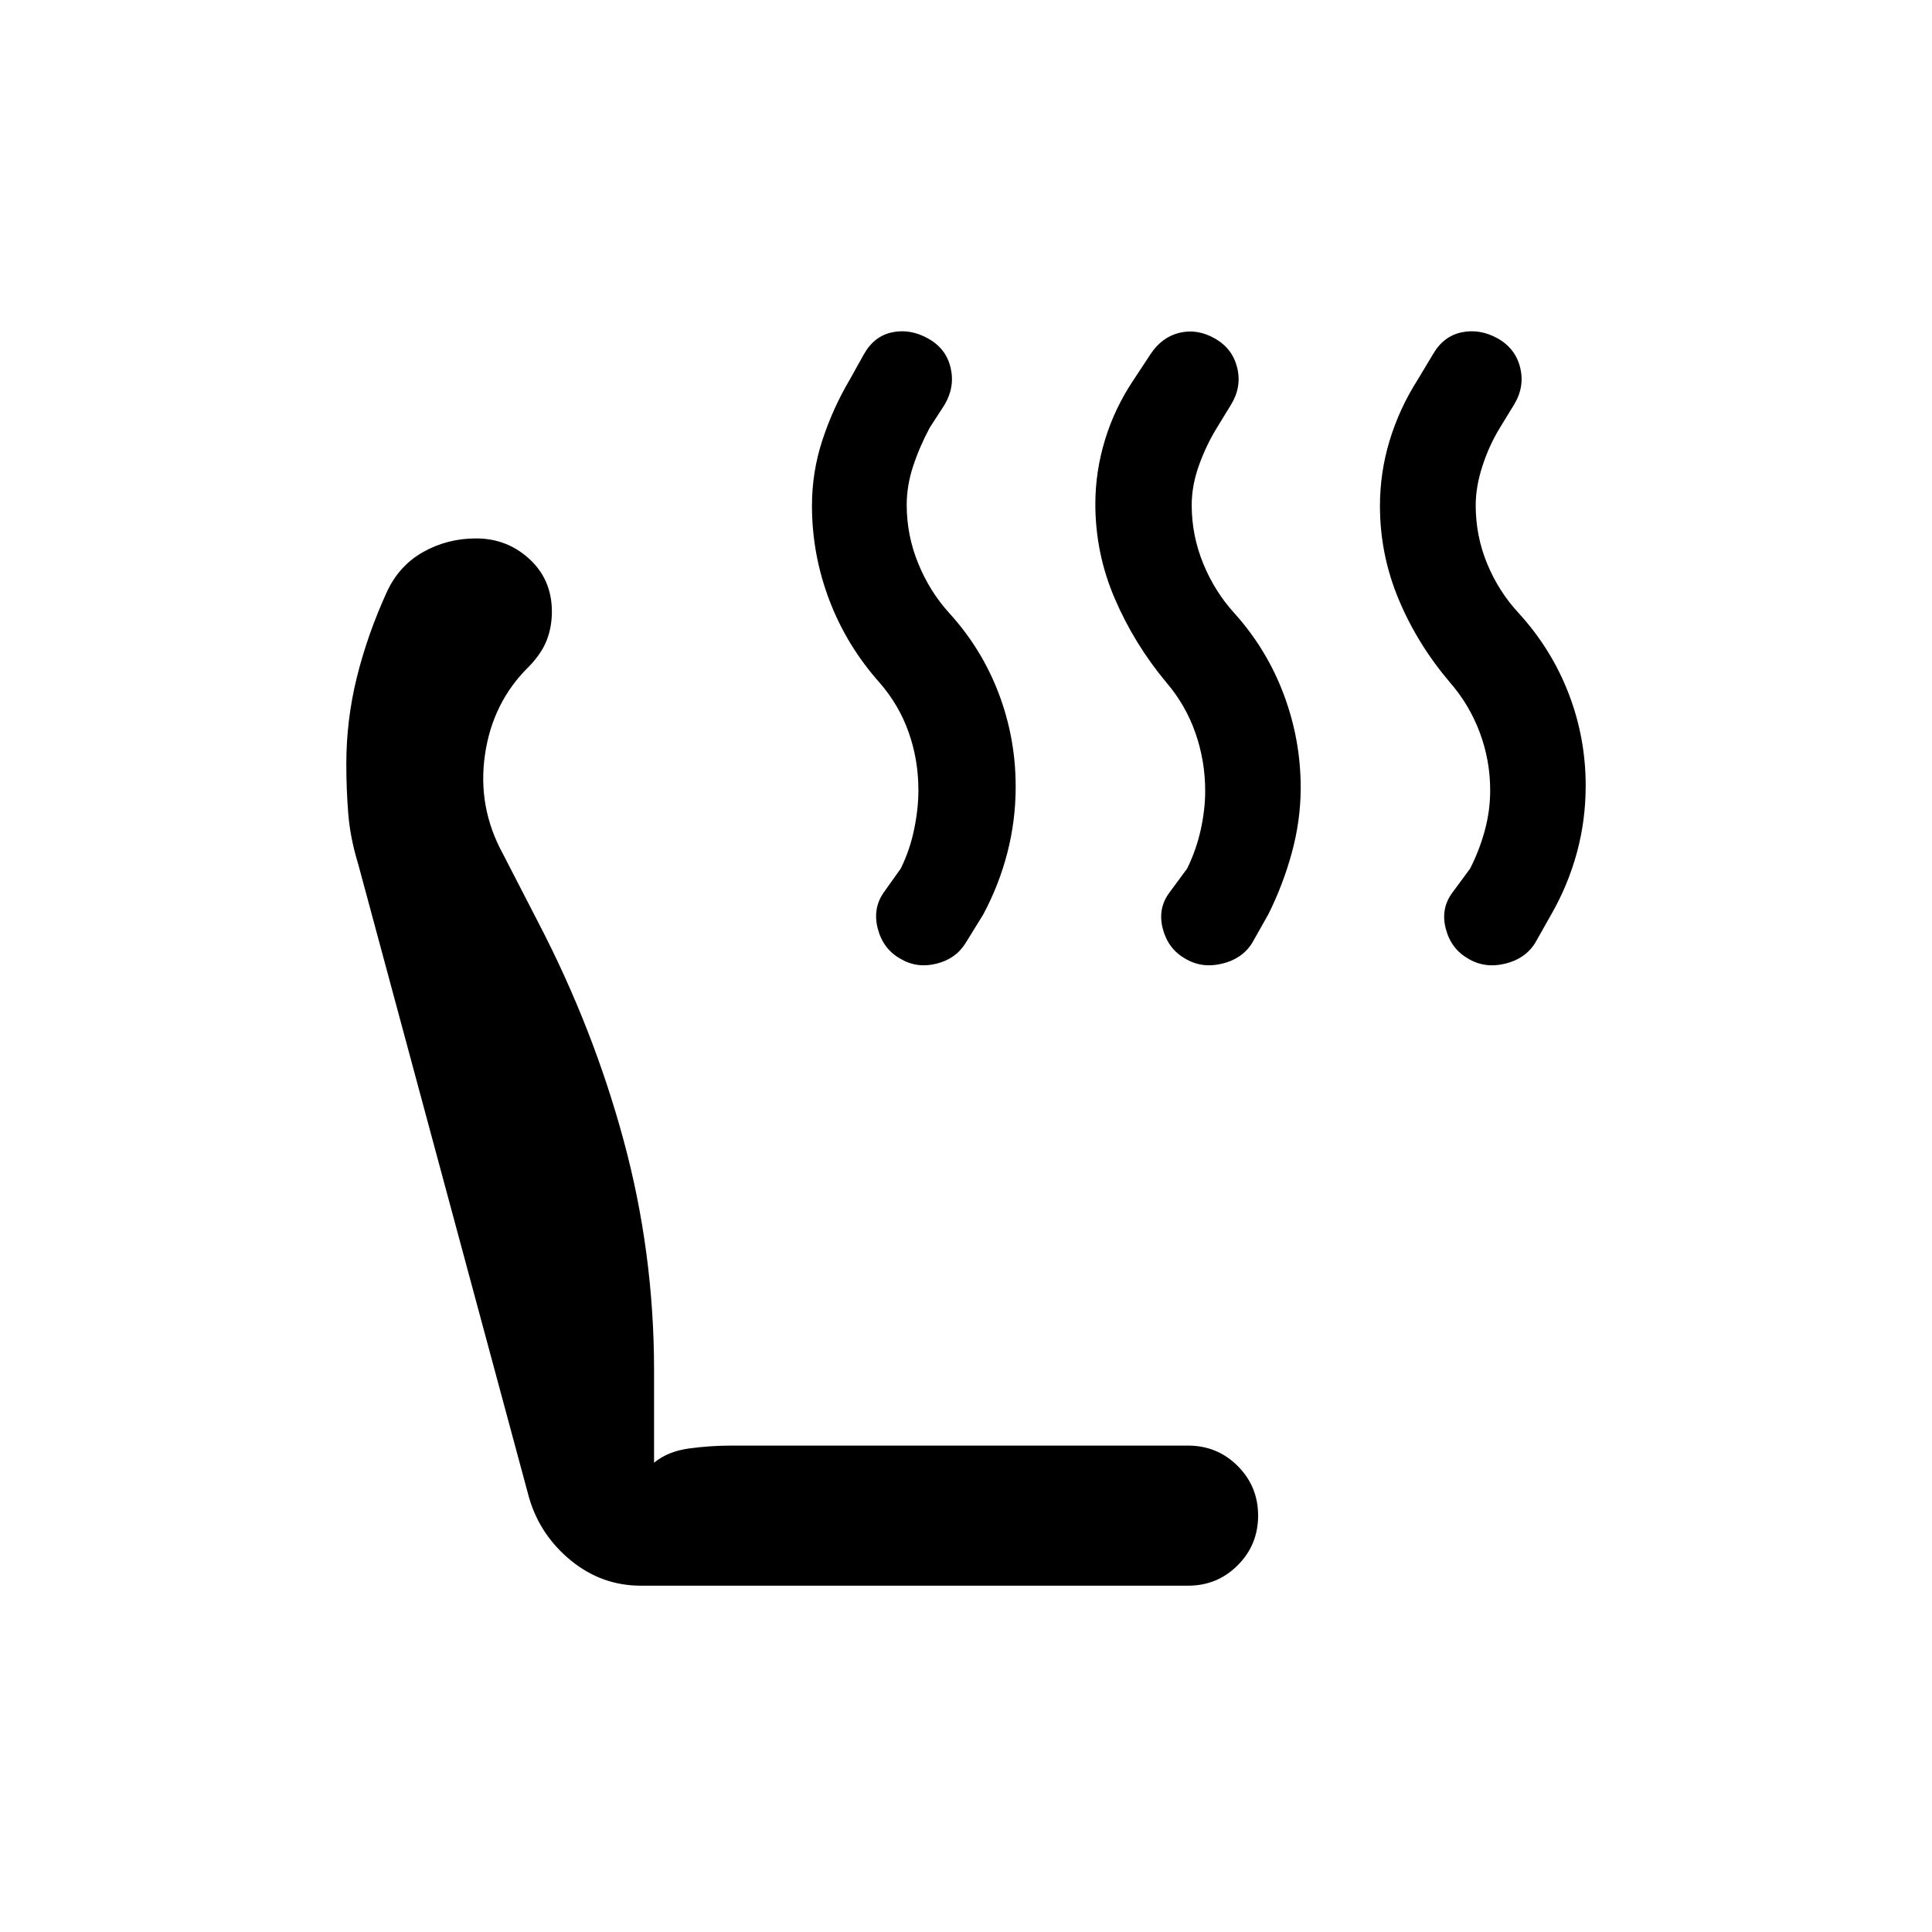 <svg xmlns="http://www.w3.org/2000/svg" height="20" viewBox="0 -960 960 960" width="20"><path d="M729.42-483.73q-8.42-4.81-11.03-14.82-2.62-10.02 3.38-18.03l8.73-11.84q4.54-8.89 7.25-18.77 2.71-9.89 2.71-20.1 0-14.9-5.17-28.73-5.18-13.83-14.82-24.89-16.2-19.05-25.49-41.3-9.29-22.25-9.29-46.4 0-16.68 4.83-32.55 4.82-15.86 13.94-30.19l7.55-12.59q5.23-9.05 14.32-10.94 9.09-1.89 18.01 3.11 8.74 5 11.04 14.52 2.31 9.51-3.07 18.33l-7.13 11.66q-5.26 8.63-8.59 18.89-3.32 10.25-3.32 19.45 0 15.29 5.73 29.11t15.69 24.53q16.25 17.84 24.74 39.84 8.49 22 8.49 45.78 0 17.27-4.38 33.37-4.39 16.1-12.73 30.67l-8.04 14.23q-4.95 7.88-15.03 10.27-10.09 2.39-18.32-2.61Zm-140.61 0q-8.42-4.81-11.04-14.82-2.62-10.02 3.38-18.03l8.74-11.84q4.53-9.24 6.75-19.3 2.21-10.05 2.21-19.24 0-14.97-4.86-28.86-4.86-13.88-14.38-24.99-15.96-19.15-25.65-41.67-9.69-22.52-9.69-47.08 0-16.17 4.83-31.97 4.82-15.8 14.25-29.82l8.25-12.53q5.67-8.66 14.53-10.77 8.87-2.12 17.6 2.88 8.73 5 11.04 14.52 2.31 9.51-3.08 18.33l-7.13 11.66q-5.21 8.49-8.81 18.51-3.6 10.02-3.6 19.75 0 15.05 5.73 29.04 5.73 13.98 15.51 24.69 16.07 17.87 24.49 40.31 8.43 22.45 8.43 46.34 0 16.12-4.38 32.21-4.37 16.09-11.74 30.79l-8.04 14.23q-4.95 7.88-15.03 10.27-10.08 2.39-18.31-2.61Zm-141.62 0q-8.42-4.81-11.03-14.82-2.62-10.02 2.99-18.03l8.43-11.84q4.54-9.24 6.65-19.49 2.12-10.24 2.12-19.44 0-14.97-4.79-28.62-4.78-13.65-14.52-24.84-16.41-18.46-24.99-41.1-8.59-22.65-8.59-46.86 0-16.72 5.19-32.55 5.2-15.83 13.58-30.03l7.02-12.59q5.07-9.05 14.06-10.94 9-1.89 17.92 3.11 8.92 5 11.13 14.52 2.22 9.51-2.98 18.33l-7.42 11.46q-5.11 9.58-8.27 19.21-3.15 9.64-3.15 19.13 0 15.11 5.73 29.12 5.73 14.01 15.5 24.73 16.08 17.67 24.5 39.86 8.42 22.18 8.42 46.29 0 16.77-4.12 32.78-4.13 16.02-11.99 30.72l-8.79 14.23q-4.84 7.88-14.6 10.27-9.77 2.39-18-2.61ZM318.44-172.08q-19.42 0-34.73-12.49-15.3-12.49-20.79-31.12L178-530.58q-4-13.04-4.96-25.2t-.96-24.55q0-21.98 5.24-43.12 5.24-21.15 14.76-42.09 6.04-13.3 18.09-20.11 12.05-6.81 26.37-6.81 15.44 0 26.57 10.27 11.12 10.27 11.12 26.1 0 7.67-2.58 14.27-2.57 6.59-8.89 13.1-17.99 17.6-21.78 43.74-3.79 26.13 8.98 49.37l17.56 34.08q27.25 52.38 42.36 108.18Q325-337.54 325-279v45.81q6.81-5.62 17.29-7.06 10.48-1.44 20.9-1.44h227.16q14.51 0 24.66 10.14 10.14 10.15 10.14 24.66 0 14.52-10.14 24.67-10.15 10.14-24.66 10.14H318.44Z"/></svg>